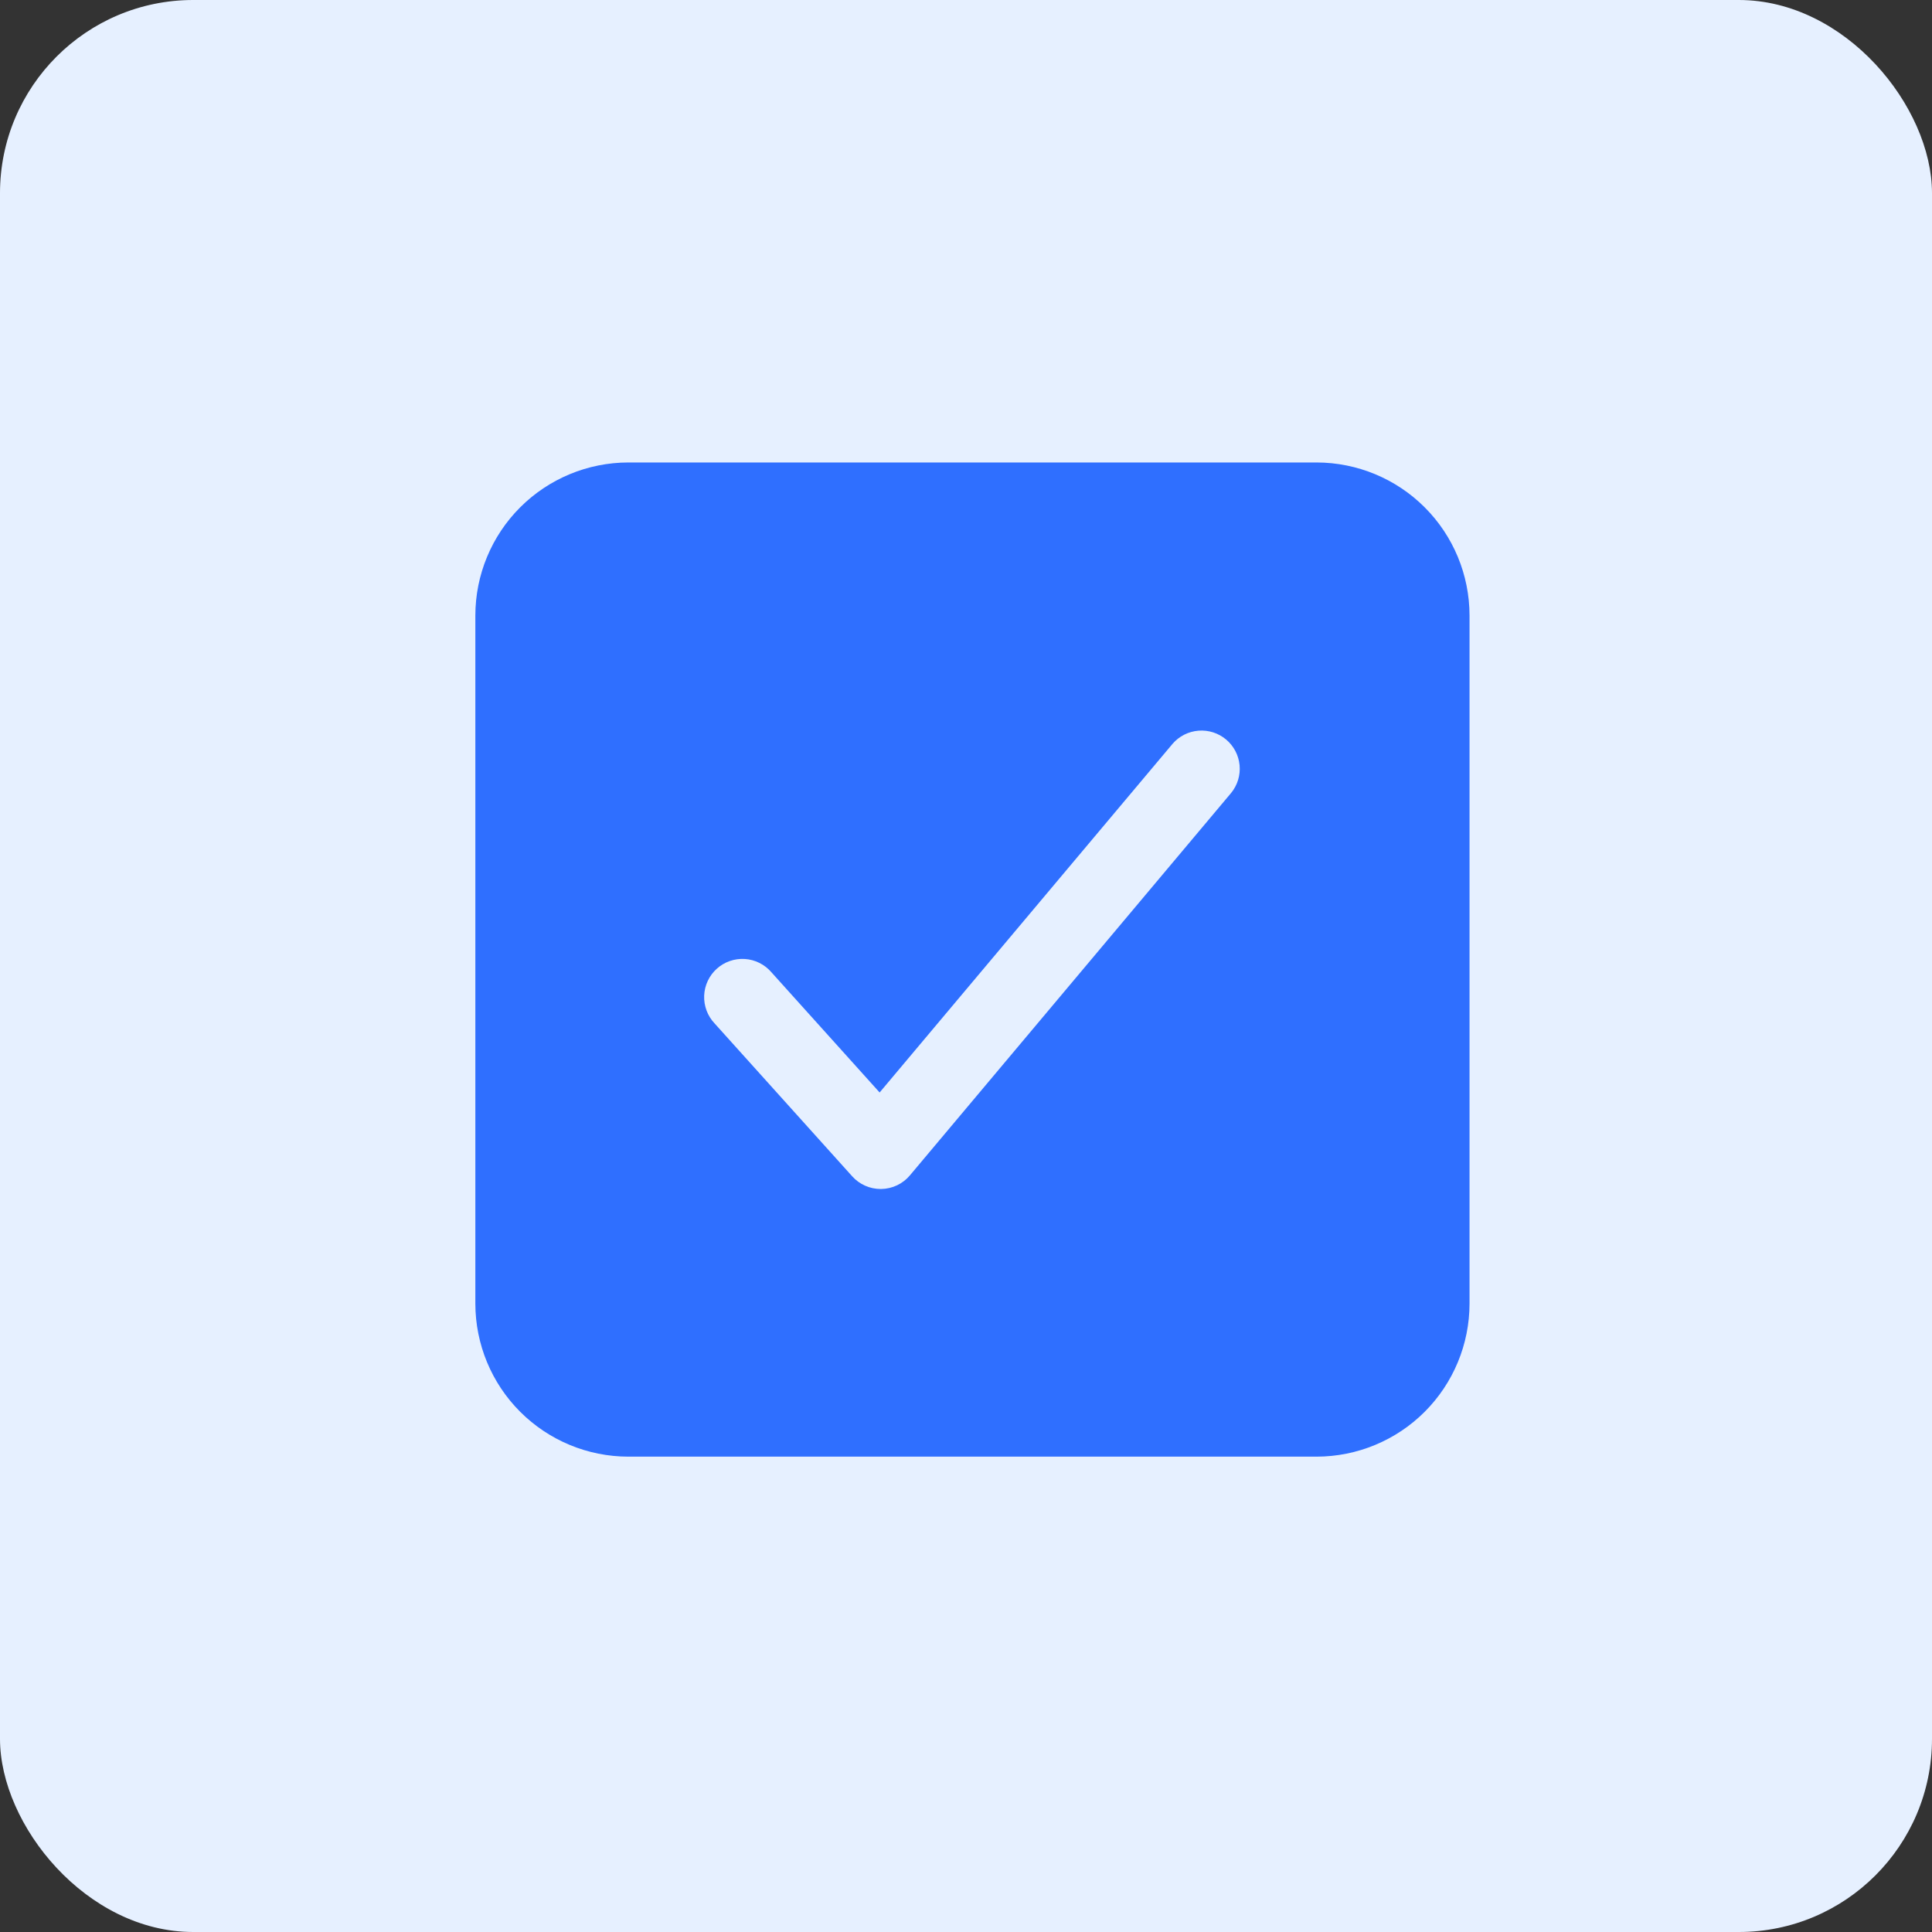 <svg width="120" height="120" viewBox="0 0 120 120" fill="none" xmlns="http://www.w3.org/2000/svg">
<rect x="0" y="0" width="120" height="120" fill="#333333" stroke="none"/>
<rect width="120" height="120" rx="12" fill="#E6F0FF"/>
<path d="M81.775 28.725H39.025C36.506 28.728 34.092 29.73 32.31 31.511C30.529 33.291 29.528 35.706 29.525 38.225V80.975C29.528 83.494 30.529 85.909 32.31 87.689C34.092 89.471 36.506 90.472 39.025 90.475H81.775C84.294 90.472 86.709 89.471 88.49 87.689C90.27 85.909 91.272 83.494 91.275 80.975V38.225C91.272 35.706 90.27 33.291 88.49 31.511C86.709 29.73 84.294 28.728 81.775 28.725ZM76.468 49.252L56.518 73.002C56.3 73.263 56.027 73.474 55.72 73.62C55.413 73.766 55.077 73.845 54.737 73.85H54.697C54.364 73.85 54.035 73.78 53.731 73.644C53.427 73.509 53.155 73.311 52.932 73.063L44.382 63.563C44.165 63.333 43.996 63.062 43.885 62.765C43.775 62.469 43.724 62.153 43.737 61.837C43.75 61.52 43.826 61.21 43.961 60.923C44.096 60.637 44.286 60.38 44.522 60.169C44.757 59.957 45.032 59.794 45.331 59.691C45.63 59.587 45.947 59.544 46.263 59.564C46.578 59.584 46.887 59.667 47.17 59.809C47.454 59.95 47.706 60.147 47.912 60.387L54.635 67.856L72.832 46.198C73.24 45.726 73.817 45.433 74.439 45.384C75.061 45.334 75.678 45.531 76.156 45.933C76.633 46.334 76.934 46.907 76.993 47.528C77.051 48.15 76.863 48.769 76.468 49.252Z" fill="#2F6FFF"/>
</svg>
